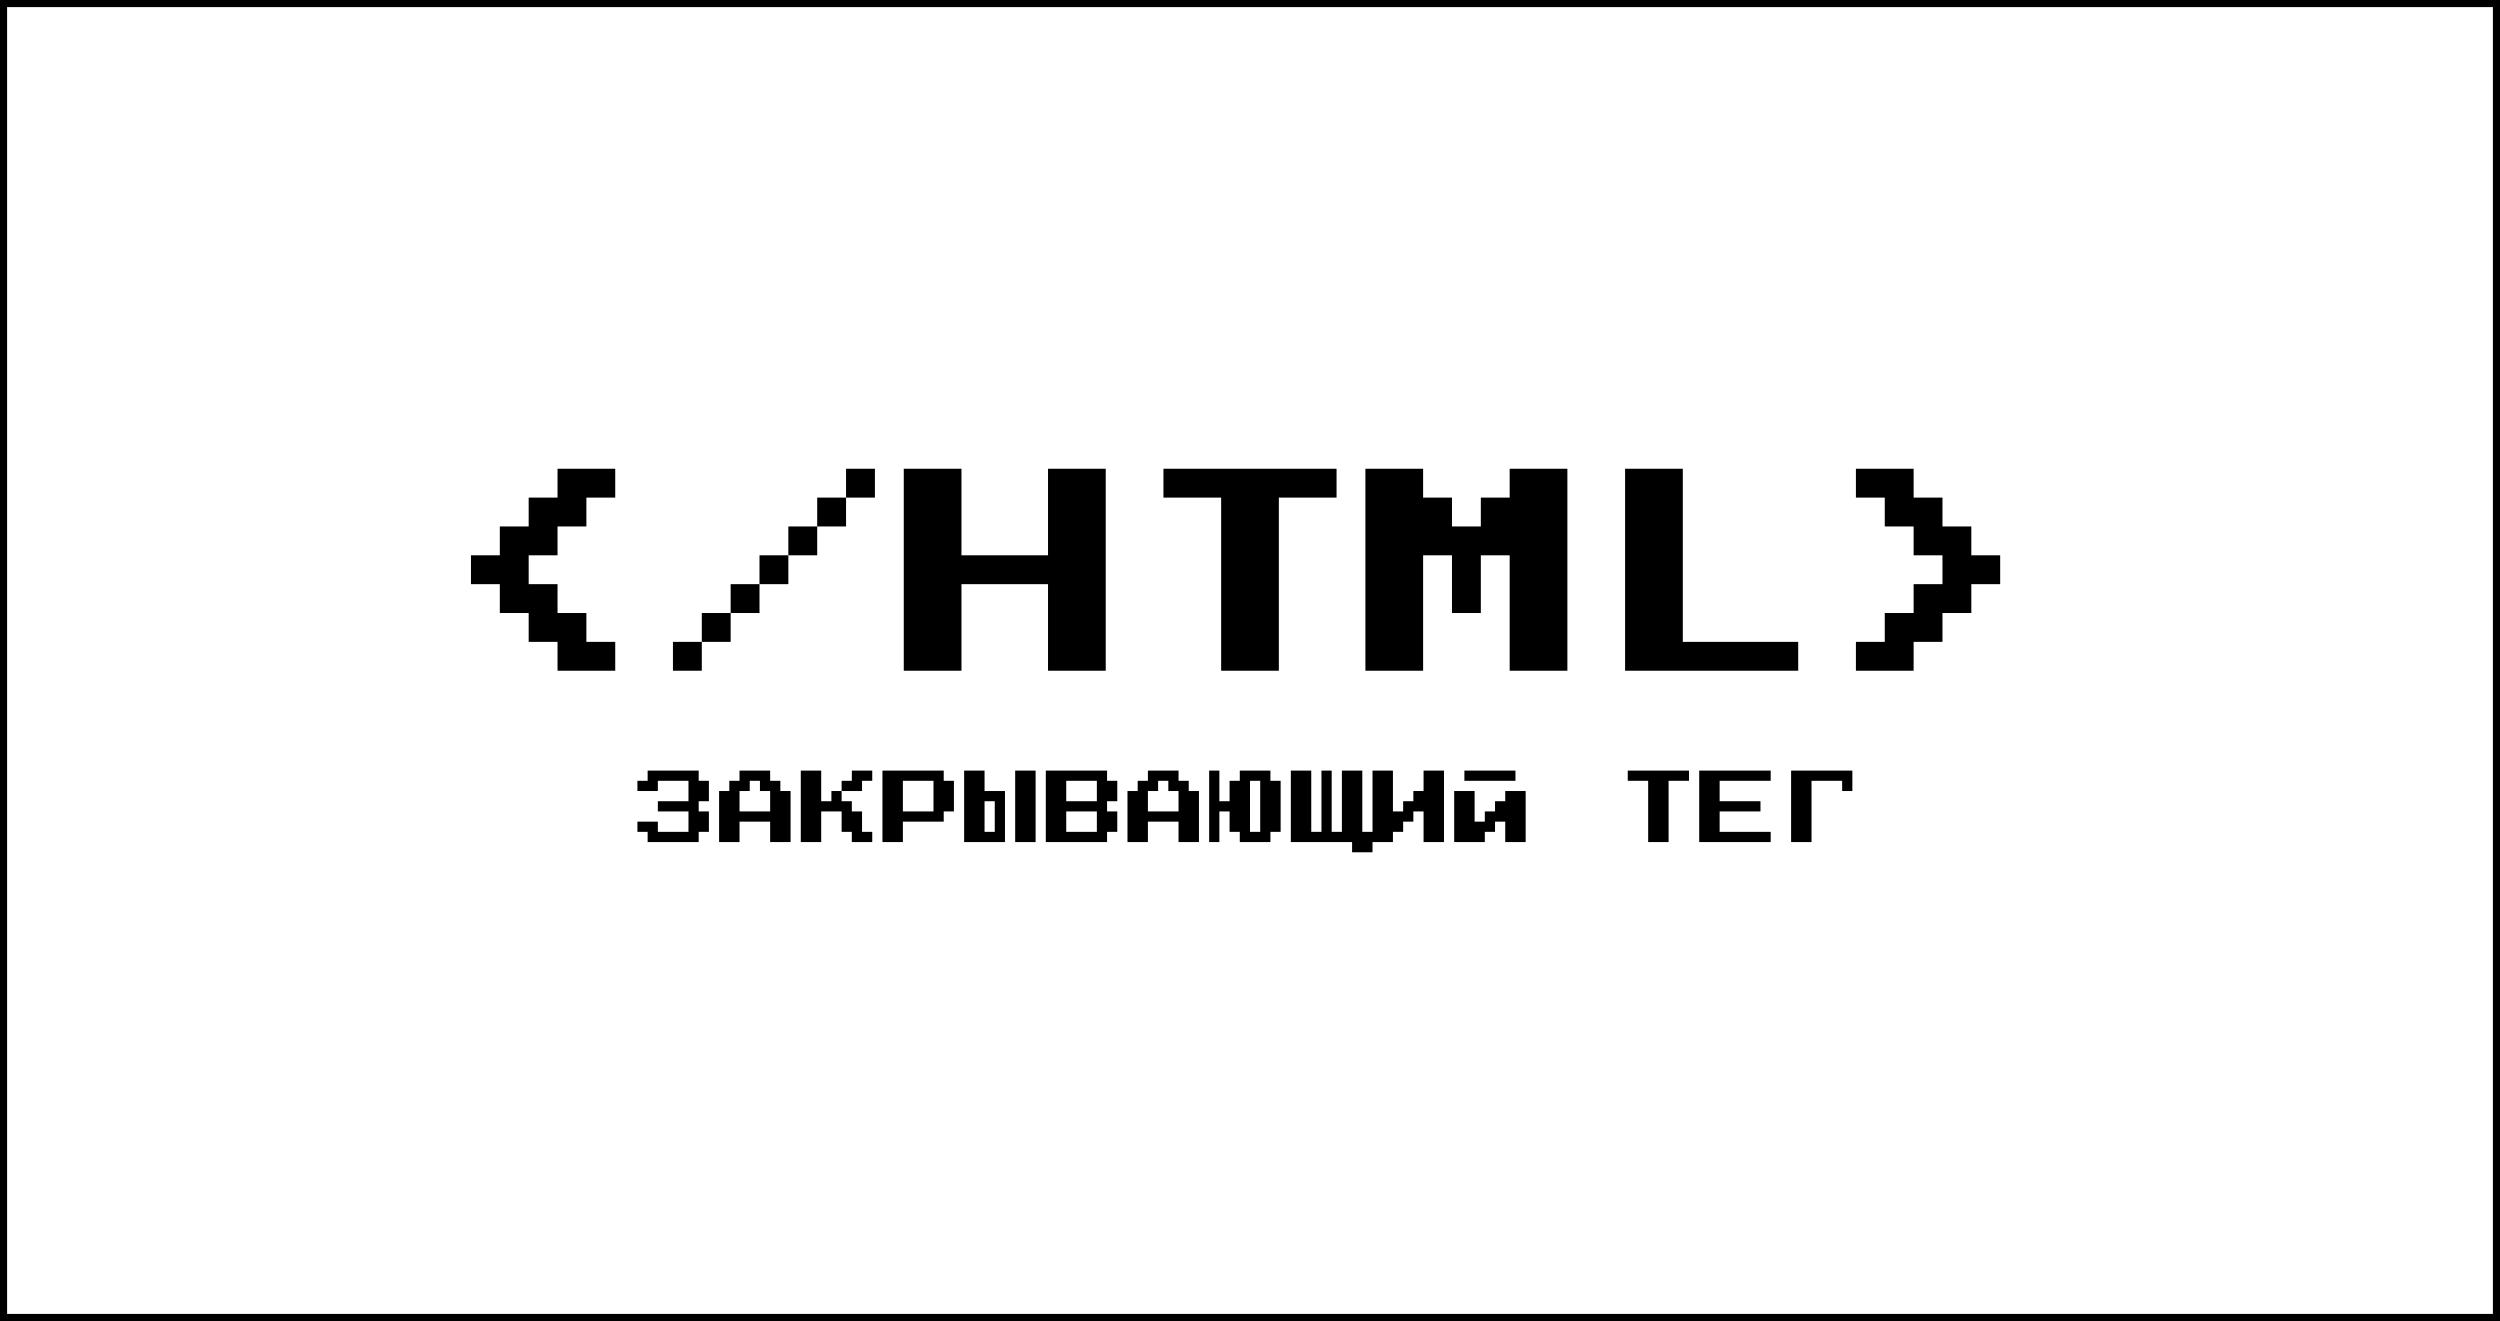 <svg width="704" height="372" viewBox="0 0 704 372" fill="none" xmlns="http://www.w3.org/2000/svg">
<rect x="0" y="0" width="704" height="372" fill="#808080" stroke="none"/>
<path d="M703 1V371H1V1H703Z" fill="white"/>
<path d="M703 1V371H1V1H703Z" stroke="black" stroke-width="2"/>
<path d="M182.375 237.125V234.25H179.5V231.375H185.25V234.25H193.875V228.5H185.25V225.625H193.875V219.875H185.25V222.75H179.5V219.875H182.375V217H196.75V219.875H199.625V225.625H196.75V228.5H199.625V234.25H196.75V237.125H182.375ZM202.5 237.125V222.75H205.375V219.875H208.25V217H216.875V219.875H219.75V222.75H222.625V237.125H216.875V231.375H208.25V237.125H202.5ZM208.25 228.5H216.875V222.75H214V219.875H211.125V222.75H208.25V228.5ZM234.125 222.75H237V225.625H239.875V228.5H242.75V234.25H245.625V237.125H239.875V234.25H237V228.5H231.25V237.125H225.5V217H231.25V225.625H234.125V222.75ZM245.625 217V219.875H242.75V222.75H237V219.875H239.875V217H245.625ZM248.5 237.125V217H265.75V219.875H268.625V228.5H265.75V231.375H254.25V237.125H248.5ZM254.25 228.5H262.875V219.875H254.25V228.5ZM271.5 237.125V217H277.25V222.75H283V237.125H271.5ZM285.875 237.125V217H291.625V237.125H285.875ZM277.25 234.25H280.125V225.625H277.25V234.25ZM294.5 237.125V217H311.75V219.875H314.625V225.625H311.75V228.5H314.625V234.25H311.75V237.125H294.5ZM300.25 225.625H308.875V219.875H300.25V225.625ZM300.25 234.25H308.875V228.5H300.25V234.25ZM317.5 237.125V222.75H320.375V219.875H323.25V217H331.875V219.875H334.75V222.75H337.625V237.125H331.875V231.375H323.25V237.125H317.5ZM323.25 228.5H331.875V222.75H329V219.875H326.125V222.75H323.25V228.5ZM340.5 237.125V217H343.375V225.625H346.25V219.875H349.125V217H357.75V219.875H360.625V234.25H357.75V237.125H349.125V234.25H346.25V228.5H343.375V237.125H340.5ZM352 234.25H354.875V219.875H352V234.25ZM380.75 240V237.125H363.5V217H369.25V234.25H372.125V217H375V234.25H377.875V217H383.625V234.25H386.5V240H380.75ZM386.5 237.125V217H392.25V228.5H395.125V225.625H398V222.75H400.875V217H406.625V237.125H400.875V228.5H398V231.375H395.125V234.25H392.25V237.125H386.5ZM412.375 219.875V217H426.75V219.875H412.375ZM409.5 237.125V222.75H415.25V231.375H418.125V228.5H421V225.625H423.875V222.75H429.625V237.125H423.875V231.375H421V234.25H418.125V237.125H409.5ZM464.125 237.125V219.875H458.375V217H475.625V219.875H469.875V237.125H464.125ZM478.5 237.125V217H498.625V219.875H484.25V225.625H495.75V228.5H484.25V234.25H498.625V237.125H478.5ZM504.375 237.125V217H521.625V222.75H518.75V219.875H510.125V237.125H504.375Z" fill="black"/>
<path d="M157 188.875V180.75H148.875V172.625H140.75V164.5H132.625V156.375H140.75V148.25H148.875V140.125H157V132H173.25V140.125H165.125V148.25H157V156.375H148.875V164.5H157V172.625H165.125V180.75H173.25V188.875H157ZM246.375 132V140.125H238.25V132H246.375ZM230.125 140.125H238.25V148.25H230.125V140.125ZM222 148.25H230.125V156.375H222V148.25ZM213.875 156.375H222V164.5H213.875V156.375ZM205.75 164.5H213.875V172.625H205.75V164.5ZM197.625 172.625H205.75V180.75H197.625V172.625ZM189.5 180.75H197.625V188.875H189.5V180.75ZM254.5 188.875V132H270.75V156.375H295.125V132H311.375V188.875H295.125V164.5H270.75V188.875H254.5ZM343.875 188.875V140.125H327.625V132H376.375V140.125H360.125V188.875H343.875ZM384.5 188.875V132H400.75V140.125H408.875V148.25H417V140.125H425.125V132H441.375V188.875H425.125V156.375H417V172.625H408.875V156.375H400.75V188.875H384.5ZM457.625 188.875V132H473.875V180.75H506.375V188.875H457.625ZM522.625 188.875V180.75H530.75V172.625H538.875V164.5H547V156.375H538.875V148.25H530.75V140.125H522.625V132H538.875V140.125H547V148.25H555.125V156.375H563.25V164.5H555.125V172.625H547V180.75H538.875V188.875H522.625Z" fill="black"/>
</svg>
